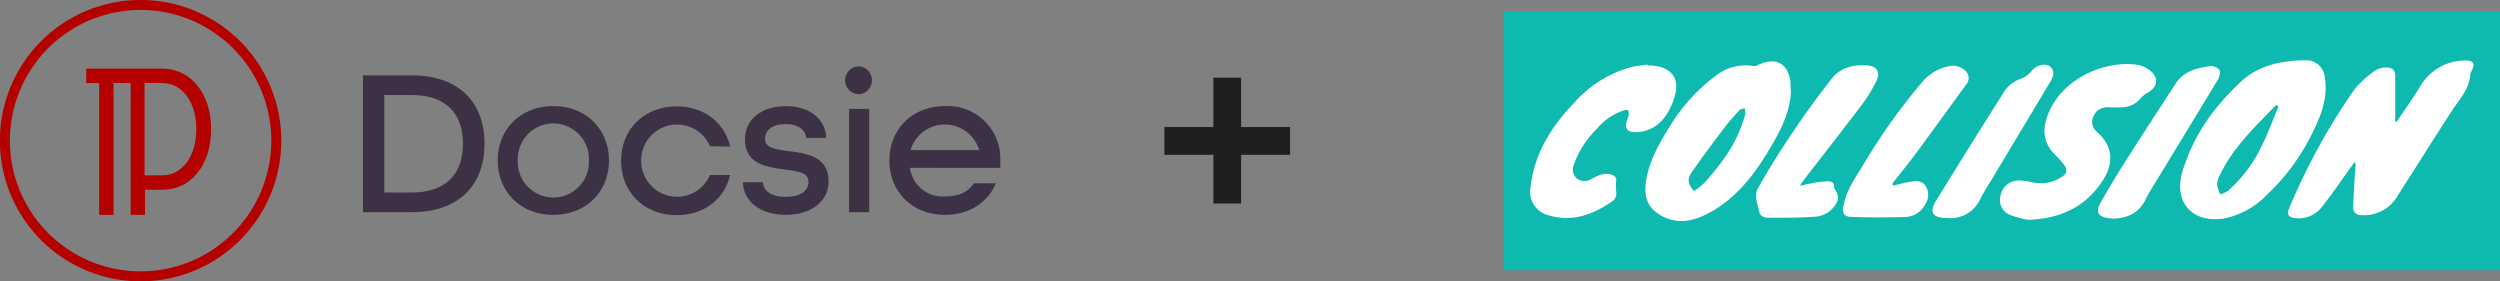 <svg xmlns="http://www.w3.org/2000/svg" viewBox="0 0 428.55 48.21"><rect x="0" y="0" width="428.55" height="48.21" fill="#808080" stroke="none"/><defs><style>.cls-1{fill:#0eb9af;}.cls-2{fill:#fff;}.cls-3{fill:#3d3245;}.cls-4{fill:none;stroke:#b50000;stroke-linecap:round;stroke-linejoin:round;stroke-width:1.71px;}.cls-5{fill:#b50000;}.cls-6{fill:#1f1f1f;}</style></defs><g id="Layer_2" data-name="Layer 2"><g id="Layer_1-2" data-name="Layer 1"><rect class="cls-1" x="257.77" y="1.89" width="170.78" height="44.44"/><path class="cls-2" d="M410.8,20.94c1.33-2,2.72-3.94,4-6a8.92,8.92,0,0,1,7.56-4.57c1.7-.05,2,.47,1.25,1.95a1,1,0,0,0-.15.32c-.1,2.6-1.86,4.36-3.17,6.37-3.09,4.77-6.11,9.6-9.19,14.39a6.7,6.7,0,0,1-6.17,3.49c-1.07,0-1.59-.5-1.55-1.48.08-2.28.25-4.57.39-6.85a1.35,1.35,0,0,0-.14-.79l-.56.77c-1.7,2.36-3.33,4.78-5.15,7.06a5,5,0,0,1-4.57,1.78c-1-.1-1.37-.64-1-1.53a109,109,0,0,1,11.26-20.54A18.24,18.24,0,0,1,407,12.19a3.42,3.42,0,0,1,1.86-.62c.94-.06,1.74.26,1.73,1.44V20.8Z"/><path class="cls-2" d="M307,15.68c-.09,3-1.41,6-3,8.74-2.81,4.87-6,9.42-11.16,12.14-2.78,1.48-5.66,2-8.54.12-2-1.29-2.46-3.2-2.17-5.38.48-3.58,2.24-6.63,4.1-9.62a30,30,0,0,1,7.74-8.57,8.13,8.13,0,0,1,6.54-1.8,1.45,1.45,0,0,0,.88-.18c3-1.46,5.27-.21,5.55,3.1C306.91,14.62,306.92,15,307,15.68ZM290.38,32.74A10,10,0,0,0,292,31.5a39.48,39.48,0,0,0,3.3-4,24,24,0,0,0,3.9-8,3,3,0,0,0-.14-.95c-.3.12-.7.15-.9.37-.83.89-1.66,1.8-2.4,2.77-2,2.61-3.94,5.21-5.8,7.9C289.17,30.72,289.38,31.65,290.38,32.74Z"/><path class="cls-2" d="M394.26,10.34c.47,0,.95,0,1.42,0a3.17,3.17,0,0,1,2.81,2.73c.65,3.61-.61,6.79-2.18,9.88a36.6,36.6,0,0,1-7.88,10.6,13.81,13.81,0,0,1-7.3,3.92c-5.34.77-8.51-2.76-7.06-7.95a32.46,32.46,0,0,1,6.39-11.66,48,48,0,0,1,3.33-3.52C386.68,11.44,390.34,10.54,394.26,10.34Zm-3.67,7.89-.43-.22c-3.69,3.81-7.58,7.45-9.82,12.42a2.76,2.76,0,0,0-.27,1.37,6.8,6.8,0,0,0,.53,1.51,5.1,5.1,0,0,0,1.32-.59,24,24,0,0,0,5.84-7.82C388.83,22.74,389.65,20.46,390.59,18.23Z"/><path class="cls-2" d="M282.48,11.22h.35c3.88.16,5.39,2.42,4,6.06-.94,2.5-2.33,4.59-5.17,5.23a6.59,6.59,0,0,1-1.17.16c-1.58,0-2.06-.64-1.56-2.17a2.79,2.79,0,0,0,.2-.55,1.81,1.81,0,0,0,0-1c-.08-.13-.58-.1-.86,0a10.2,10.2,0,0,0-4.6,3.21,15.72,15.72,0,0,0-3.84,6,2,2,0,0,0,.42,2.39,2.15,2.15,0,0,0,2.55.13c1.06-.53,2.07-1.14,3.36-.76.84.25,1,.64.85,1.48a12.56,12.56,0,0,0,.07,1.72,1.81,1.81,0,0,1-.46,1.21c-3.52,2.51-7.31,3.92-11.66,2.42a4.16,4.16,0,0,1-2.59-4.69c.66-5.82,3.61-10.44,7.57-14.54a20,20,0,0,1,9.62-6c.95-.23,1.94-.3,2.91-.45Z"/><path class="cls-2" d="M347.66,37.69a18.24,18.24,0,0,1-3.09-.84,2.74,2.74,0,0,1-1.63-3.31,3.13,3.13,0,0,1,3.08-2.6,9.15,9.15,0,0,1,2.33.31,6.35,6.35,0,0,0,4.89-.82c1.18-.64,1.28-1.32.42-2.39a17.28,17.28,0,0,0-1.35-1.49c-2-1.94-2.26-4.19-1.32-6.73,2.39-6.5,10.06-9.59,15.57-8.68a4.83,4.83,0,0,1,2.07,1c1.49,1.23,1.2,2.85-.53,3.78a4.76,4.76,0,0,0-1.34,1.15,4.23,4.23,0,0,1-3.3,1.32c-.78.06-1.58,0-2.37,0a2.47,2.47,0,0,0-2.26,1.64,2.13,2.13,0,0,0,.64,2.57c3.38,3.09,2.52,6.25.54,9C357.12,35.59,353.17,37.45,347.66,37.69Z"/><path class="cls-2" d="M308.52,31.85c1.15-.24,1.94-.43,2.75-.57a18.89,18.89,0,0,1,2-.2c.6,0,1.12.12,1.1.9a.23.23,0,0,0,0,.11c.42.87,1.1,1.66.42,2.73a4.47,4.47,0,0,1-3.42,2.31c-2.83.21-5.68.2-8.52.19-.42,0-1.14-.43-1.21-.76-.29-1.45-1.07-2.92-.22-4.43A154.42,154.42,0,0,1,314,13.48c1.48-1.92,3.83-2.47,6.21-2.25,1.62.15,2.16,1.23,1.41,2.71a24.55,24.55,0,0,1-2.33,3.84c-3.27,4.32-6.61,8.58-9.92,12.86C309.15,30.93,308.94,31.25,308.52,31.85Z"/><path class="cls-2" d="M324.54,31.82c.92-.22,1.83-.46,2.75-.63s2.1-.37,2.79.68a2.85,2.85,0,0,1-.12,3.24,3.87,3.87,0,0,1-3.15,2.07c-3.12.11-6.24.11-9.36,0-1.38,0-1.69-.62-1.42-2,.52-2.67,2.1-4.83,3.46-7.09A103,103,0,0,1,329.74,13.8a7.91,7.91,0,0,1,4.84-2.53,3.28,3.28,0,0,1,2.27.81,1.68,1.68,0,0,1,.16,2.45c-2.72,3.73-5.42,7.49-8.16,11.2-1.46,2-3,3.86-4.49,5.79Z"/><path class="cls-2" d="M362.29,37.48l-.68-.06c-2-.23-2.45-1.07-1.47-2.78,1.39-2.43,2.83-4.84,4.34-7.2,2.79-4.4,5.65-8.75,8.48-13.12,1.39-2.15,3.64-2.65,5.92-3a2,2,0,0,1,1.59.69c.22.33,0,1.15-.26,1.6-3.64,6.05-7.33,12.07-11,18.11a25.27,25.27,0,0,0-1.36,2.36C366.74,36.48,364.79,37.38,362.29,37.48Z"/><path class="cls-2" d="M333.89,37.38h-.35c-2.26-.09-2.86-1-1.68-2.93,3.77-6.16,7.62-12.28,11.47-18.4a5.73,5.73,0,0,1,3.27-2.61,4.57,4.57,0,0,0,1.41-1c.21-.17.35-.42.55-.61.87-.79,2.3-1,2.93-.37.84.84.45,1.76-.05,2.6l-10.2,17c-.61,1-1.27,2-1.79,3.07A5.58,5.58,0,0,1,333.89,37.38Z"/><path class="cls-3" d="M62.22,36.37V12.92h8.36c8.17,0,12.48,4.7,12.48,11.72S78.75,36.37,70.58,36.37ZM70.58,33c6,0,8.78-3.3,8.78-8.36s-2.79-8.35-8.78-8.35h-4.7V33Z"/><path class="cls-3" d="M94.85,36.83c-5.59,0-9.53-3.94-9.53-9.32s3.94-9.32,9.53-9.32,9.54,3.94,9.54,9.32S100.45,36.83,94.85,36.83Zm6.1-9.32a6.1,6.1,0,1,0-12.19,0,6.1,6.1,0,1,0,12.19,0Z"/><path class="cls-3" d="M121.71,25.07a6.15,6.15,0,0,0-11.8,2.44A6.15,6.15,0,0,0,121.71,30h3.44c-.93,4.09-4.45,6.88-9.14,6.88-5.6,0-9.54-3.94-9.54-9.32s3.94-9.32,9.54-9.32c4.69,0,8.21,2.8,9.14,6.88Z"/><path class="cls-3" d="M138.2,23.64c-.11-1.36-1.36-2.37-3.48-2.37-2.29,0-3.58,1-3.58,2.58,0,3.7,10.9-.14,10.9,7.28,0,3.3-2.91,5.7-7.35,5.7s-7.25-2.36-7.35-5.59h3.44c.07,1.47,1.43,2.51,3.87,2.51,2.62,0,3.95-1.07,3.95-2.62,0-3.73-10.9.11-10.9-7.28,0-3.26,2.72-5.66,7-5.66s6.85,2.4,6.92,5.45Z"/><path class="cls-3" d="M144.87,13.74a2.39,2.39,0,0,1,2.37-2.36,2.39,2.39,0,0,1,0,4.77A2.4,2.4,0,0,1,144.87,13.74Zm.68,22.63V18.66H149V36.37Z"/><path class="cls-3" d="M156,28.77v.07a5.65,5.65,0,0,0,6,4.84c2.3,0,3.91-.72,4.95-2.26h3.76c-1.36,3.3-4.59,5.41-8.71,5.41-5.59,0-9.54-3.94-9.54-9.32s3.95-9.32,9.54-9.32a9,9,0,0,1,9.47,9.32v1.26Zm.11-3.12v.07h11.72v-.07a6.14,6.14,0,0,0-11.72,0Z"/><path class="cls-4" d="M24.11.85A23.26,23.26,0,1,0,47.36,24.11,23.26,23.26,0,0,0,24.11.85Z"/><path class="cls-5" d="M27.78,11.76h-13v2.47H17v22.6h2.47V14.23h2.92v22.6h2.46v-4.3h3c4.91,0,8.34-4.27,8.34-10.39S32.69,11.76,27.78,11.76Zm0,18.3h-3V14.23h3c3.45,0,5.87,3.25,5.87,7.91S31.23,30.06,27.78,30.06Z"/><path class="cls-6" d="M208,26.54h-8.4V21.78H208V13.32h4.75v8.46h8.4v4.76h-8.4v8.35H208Z"/></g></g></svg>